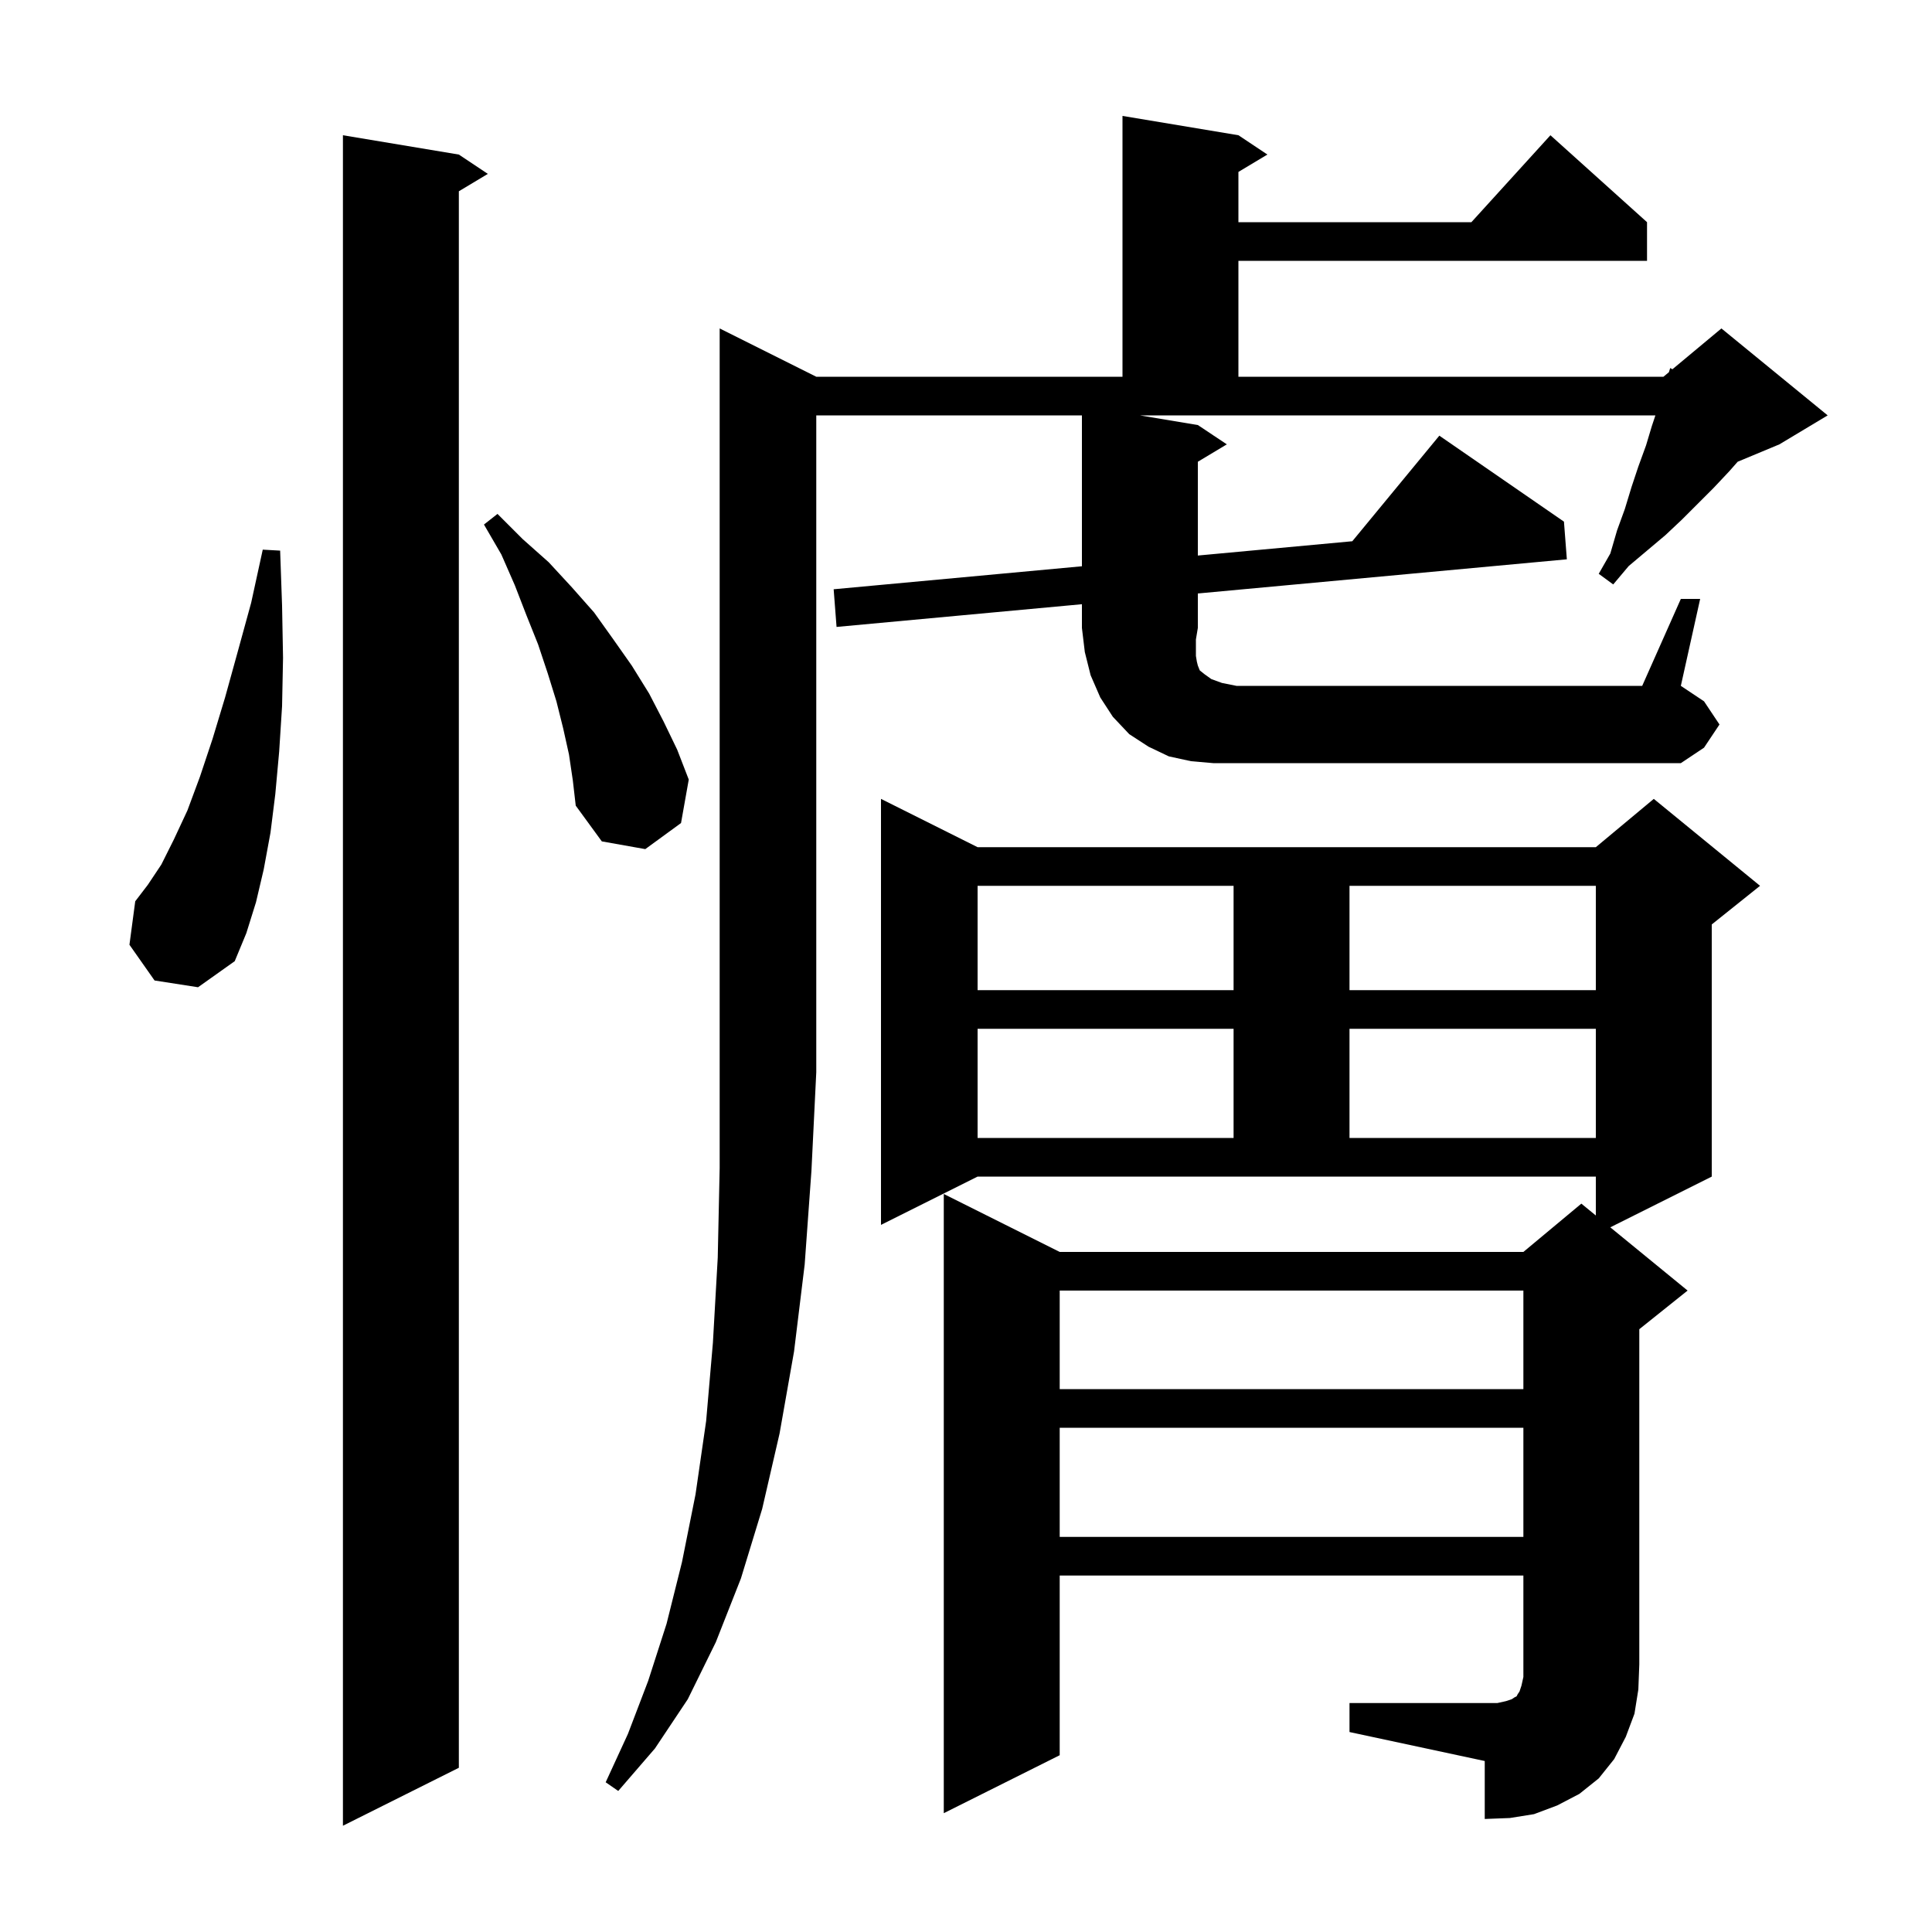 <svg xmlns="http://www.w3.org/2000/svg" xmlns:xlink="http://www.w3.org/1999/xlink" version="1.1" baseProfile="full" viewBox="0 0 200 200" width="200" height="200">
<g fill="black">
<path d="M 47.5 16.0 L 50.5 18.0 L 47.5 19.8 L 47.5 183.0 L 35.5 189.0 L 35.5 14.0 Z M 139.7 176.3 L 155.0 176.3 L 155.9 176.1 L 156.5 175.9 L 156.8 175.7 L 157.0 175.6 L 157.1 175.4 L 157.3 175.1 L 157.5 174.5 L 157.7 173.6 L 157.7 163.1 L 109.7 163.1 L 109.7 181.7 L 97.7 187.7 L 97.7 123.6 L 109.7 129.6 L 157.7 129.6 L 163.7 124.6 L 165.2 125.827 L 165.2 121.8 L 101.2 121.8 L 91.2 126.8 L 91.2 82.7 L 101.2 87.7 L 165.2 87.7 L 171.2 82.7 L 182.2 91.7 L 177.2 95.7 L 177.2 121.8 L 166.697 127.052 L 174.7 133.6 L 169.7 137.6 L 169.7 172.3 L 169.6 174.9 L 169.2 177.4 L 168.3 179.8 L 167.1 182.1 L 165.5 184.1 L 163.5 185.7 L 161.2 186.9 L 158.8 187.8 L 156.3 188.2 L 153.7 188.3 L 153.7 182.3 L 139.7 179.3 Z M 109.7 147.8 L 109.7 159.1 L 157.7 159.1 L 157.7 147.8 Z M 109.7 133.6 L 109.7 143.8 L 157.7 143.8 L 157.7 133.6 Z M 101.2 106.5 L 101.2 117.8 L 127.7 117.8 L 127.7 106.5 Z M 139.7 106.5 L 139.7 117.8 L 165.2 117.8 L 165.2 106.5 Z M 101.2 91.7 L 101.2 102.5 L 127.7 102.5 L 127.7 91.7 Z M 139.7 91.7 L 139.7 102.5 L 165.2 102.5 L 165.2 91.7 Z M 16.0 101.5 L 13.4 97.8 L 14.0 93.3 L 15.3 91.6 L 16.7 89.5 L 18.0 86.9 L 19.4 83.9 L 20.7 80.4 L 22.0 76.5 L 23.3 72.2 L 24.6 67.5 L 26.0 62.4 L 27.2 56.9 L 29.0 57.0 L 29.2 62.7 L 29.3 68.1 L 29.2 73.1 L 28.9 77.8 L 28.5 82.2 L 28.0 86.2 L 27.3 90.0 L 26.5 93.4 L 25.5 96.6 L 24.3 99.5 L 20.5 102.2 Z M 58.9 78.1 L 58.3 75.4 L 57.6 72.6 L 56.7 69.7 L 55.7 66.7 L 54.5 63.7 L 53.3 60.6 L 51.9 57.4 L 50.1 54.3 L 51.5 53.2 L 54.1 55.8 L 56.8 58.2 L 59.2 60.8 L 61.5 63.4 L 63.5 66.2 L 65.4 68.9 L 67.2 71.8 L 68.7 74.7 L 70.1 77.6 L 71.3 80.7 L 70.5 85.2 L 66.8 87.9 L 62.3 87.1 L 59.6 83.4 L 59.3 80.8 Z M 174.0 62.0 L 176.0 62.0 L 174.0 71.0 L 176.4 72.6 L 178.0 75.0 L 176.4 77.4 L 174.0 79.0 L 125.6 79.0 L 123.3 78.8 L 121.0 78.3 L 118.9 77.3 L 116.9 76.0 L 115.2 74.2 L 113.9 72.2 L 112.9 69.9 L 112.3 67.5 L 112.0 65.0 L 112.0 62.548 L 86.6 64.9 L 86.3 61.0 L 112.0 58.62 L 112.0 43.0 L 84.5 43.0 L 84.5 111.0 L 84.0 121.2 L 83.3 130.9 L 82.2 139.9 L 80.7 148.4 L 78.9 156.2 L 76.7 163.4 L 74.1 170.0 L 71.2 175.9 L 67.8 181.0 L 64.0 185.4 L 62.7 184.5 L 65.0 179.5 L 67.1 174.0 L 69.0 168.1 L 70.6 161.7 L 72.0 154.7 L 73.1 147.1 L 73.8 139.0 L 74.3 130.2 L 74.5 120.9 L 74.5 34.0 L 84.5 39.0 L 116.2 39.0 L 116.2 12.0 L 128.2 14.0 L 131.2 16.0 L 128.2 17.8 L 128.2 23.0 L 152.318 23.0 L 160.5 14.0 L 170.5 23.0 L 170.5 27.0 L 128.2 27.0 L 128.2 39.0 L 172.2 39.0 L 172.764 38.53 L 172.9 38.1 L 173.13 38.225 L 178.2 34.0 L 189.2 43.0 L 184.2 46.0 L 179.884 47.798 L 179.0 48.8 L 177.4 50.5 L 174.1 53.8 L 172.4 55.4 L 168.6 58.6 L 167.0 60.5 L 165.5 59.4 L 166.7 57.3 L 167.4 54.9 L 168.2 52.7 L 168.9 50.4 L 169.6 48.3 L 170.4 46.1 L 171.0 44.1 L 171.367 43.0 L 118.0 43.0 L 124.0 44.0 L 127.0 46.0 L 124.0 47.8 L 124.0 57.509 L 139.99 56.029 L 149.0 45.1 L 161.9 54.0 L 162.2 57.9 L 124.0 61.437 L 124.0 65.0 L 123.8 66.2 L 123.8 67.9 L 123.9 68.5 L 124.0 68.9 L 124.2 69.4 L 124.7 69.8 L 125.4 70.3 L 126.5 70.7 L 128.0 71.0 L 170.0 71.0 Z " />
</g>
</svg>
